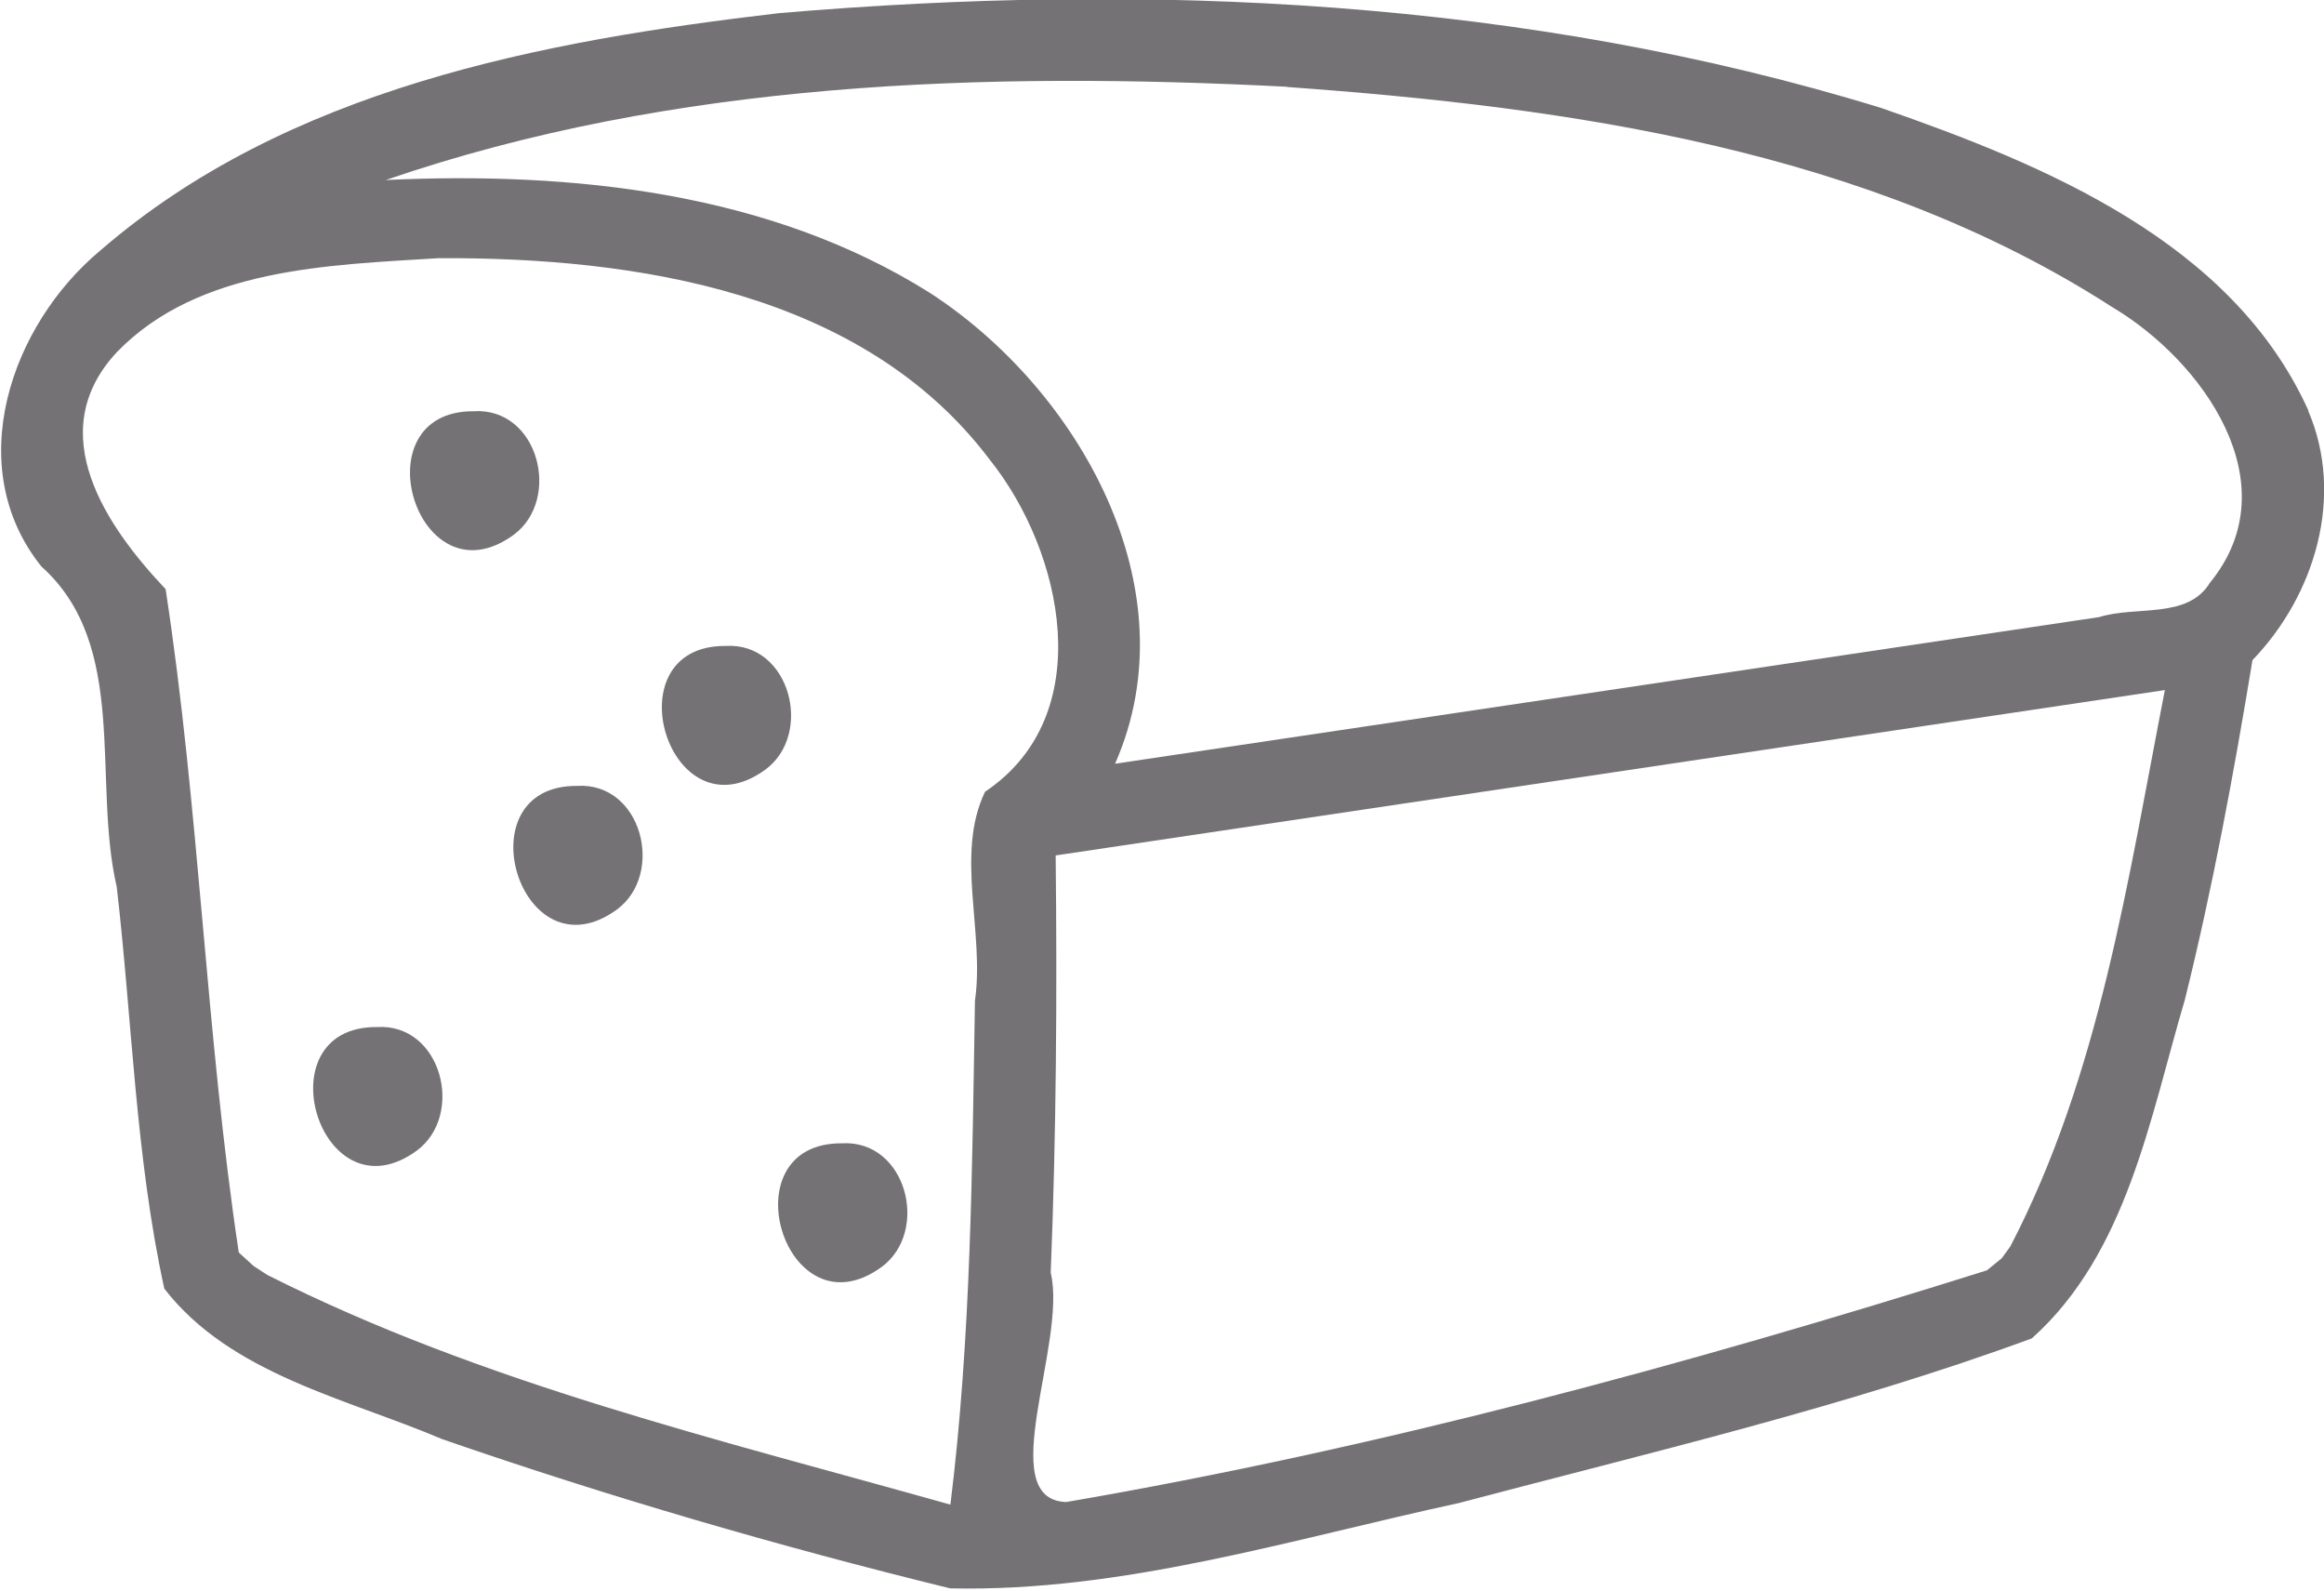 <!-- Bread Loaf -->

<!-- Generator: Adobe Illustrator 22.1.0, SVG Export Plug-In  -->
<svg version="1.1"
	 xmlns="http://www.w3.org/2000/svg" xmlns:xlink="http://www.w3.org/1999/xlink" xmlns:a="http://ns.adobe.com/AdobeSVGViewerExtensions/3.0/"
	 x="0px" y="0px" width="40.804" height="27.933" viewBox="0 0 10.796 7.391" style="enable-background:new 0 0 30.6 21;"
	 xml:space="preserve">

            <path id="carbpath1" d="m9.23 5.9c-1.402 0.441-2.828 0.827-4.277 1.076-0.341-0.011 0.006-0.739-0.072-1.065 0.026-0.646 0.03-1.292 0.023-1.938 1.718-0.256 3.436-0.512 5.153-0.768-0.171 0.875-0.302 1.785-0.718 2.584l-0.04 0.055zm-8.121-0.083c-0.154-1.022-0.183-2.059-0.34-3.081-0.27-0.285-0.579-0.725-0.225-1.102 0.379-0.39 0.983-0.403 1.495-0.435 0.914-0.004 1.97 0.156 2.558 0.935 0.343 0.428 0.508 1.189-0.021 1.543-0.14 0.29-0.001 0.654-0.047 0.971-0.013 0.781-0.018 1.565-0.114 2.34-1.073-0.302-2.174-0.563-3.174-1.067l-0.063-0.041zm4.87-5.413c1.32 0.095 2.7 0.292 3.833 1.022 0.42 0.249 0.831 0.821 0.454 1.281-0.104 0.17-0.344 0.105-0.514 0.159-1.524 0.227-3.048 0.454-4.572 0.681 0.358-0.813-0.169-1.738-0.859-2.186-0.746-0.47-1.666-0.565-2.529-0.525 1.339-0.46 2.787-0.505 4.188-0.433zm4.745 1.503c-0.354-0.783-1.222-1.14-1.983-1.405-1.651-0.508-3.409-0.587-5.122-0.441-1.106 0.129-2.287 0.352-3.154 1.103-0.416 0.347-0.644 1.005-0.273 1.467 0.41 0.367 0.235 0.992 0.35 1.488 0.072 0.621 0.087 1.254 0.221 1.866 0.308 0.398 0.847 0.51 1.291 0.699 0.775 0.268 1.564 0.498 2.36 0.693 0.802 0.018 1.585-0.228 2.362-0.396 0.892-0.236 1.798-0.447 2.663-0.765 0.443-0.396 0.549-1.026 0.711-1.573 0.129-0.52 0.227-1.048 0.314-1.577 0.291-0.302 0.429-0.762 0.259-1.158z"
              style="fill:#757276;stroke-width:.353" />
            <path id="carbpath2" d="m2.2 1.91c-0.536-0.003-0.263 0.901 0.186 0.574 0.224-0.166 0.115-0.593-0.186-0.574z"
              style="fill:#757276;stroke-width:.353" />
            <path id="carbpath3" d="m3.37 3c-0.536-0.003-0.263 0.901 0.186 0.574 0.224-0.166 0.114-0.593-0.186-0.574z"
              style="fill:#757276;stroke-width:.353" />
            <path id="carbpath4" d="m2.68 3.65c-0.536-0.003-0.263 0.901 0.186 0.574 0.224-0.166 0.115-0.593-0.186-0.574z"
              style="fill:#757276;stroke-width:.353" />
            <path id="carbpath5" d="m3.91 5.31c-0.536-0.003-0.263 0.901 0.186 0.574 0.224-0.166 0.115-0.592-0.186-0.574z"
              style="fill:#757276;stroke-width:.353" />
            <path id="carbpath6" d="m1.75 4.77c-0.536-0.003-0.263 0.901 0.186 0.574 0.224-0.166 0.115-0.593-0.186-0.574z"
              style="fill:#757276;stroke-width:.353" />
          </svg>